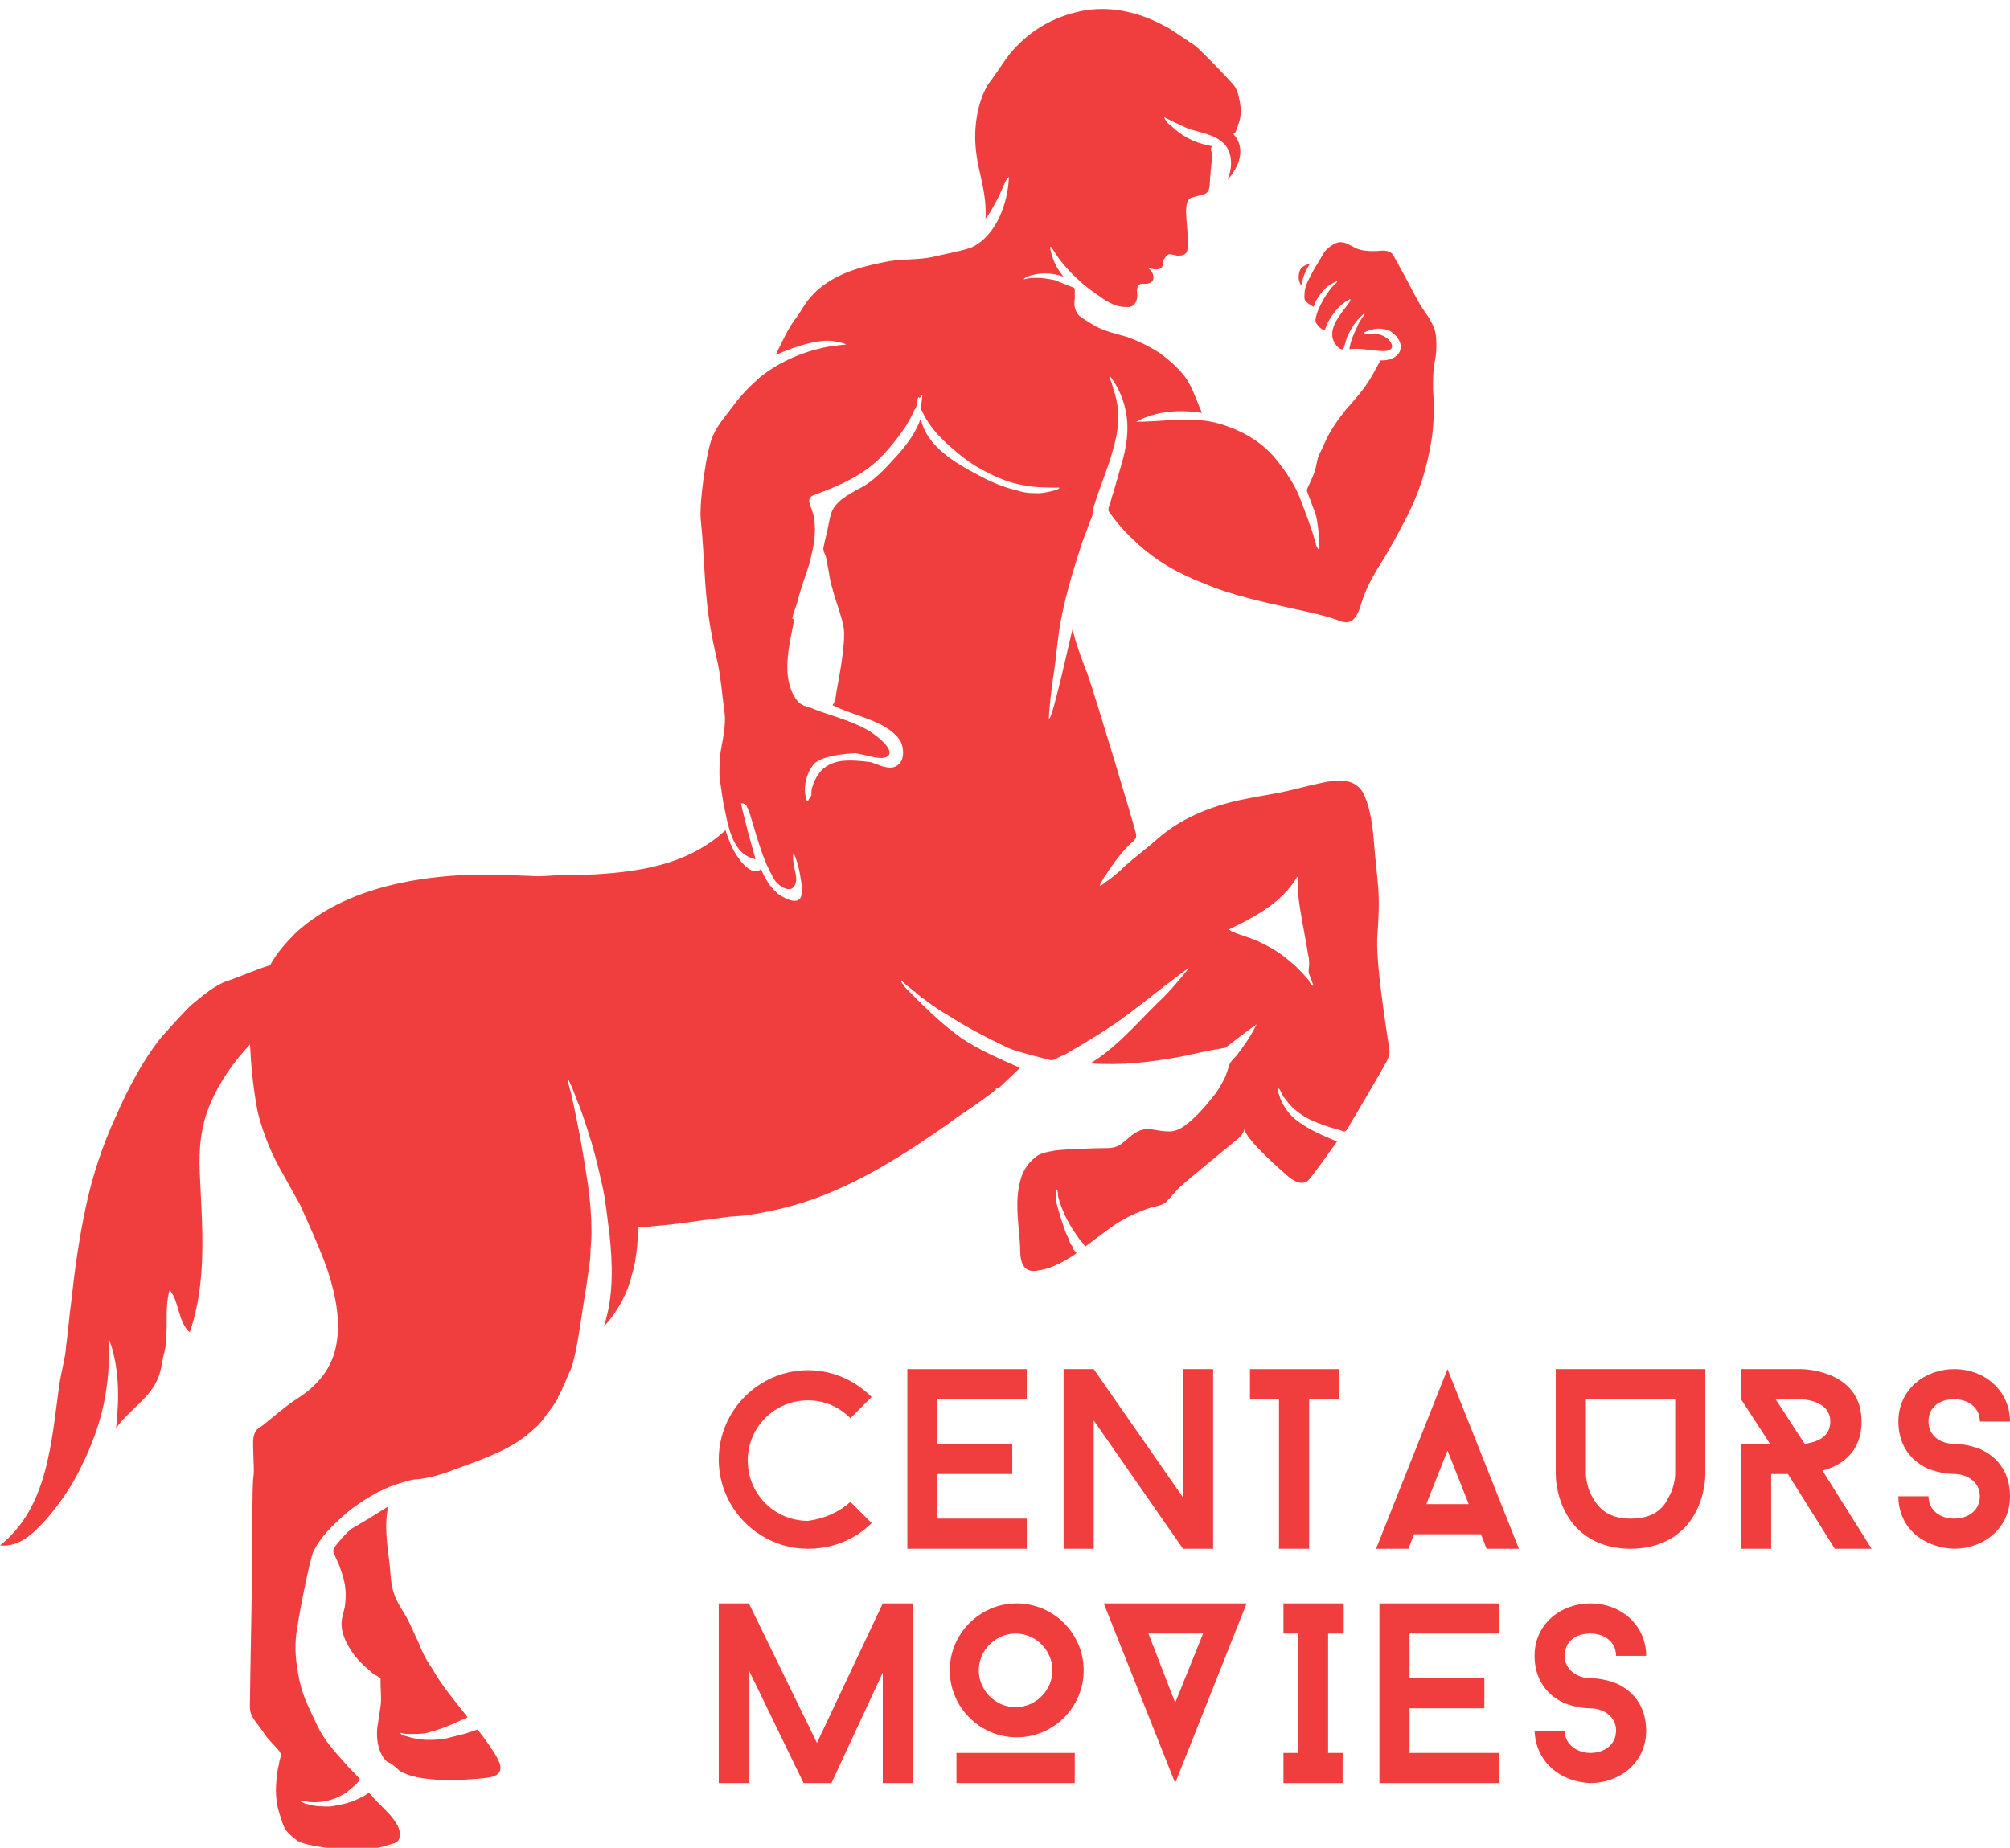 <?xml version="1.0" encoding="utf-8"?>
<!-- Generator: Adobe Illustrator 22.0.1, SVG Export Plug-In . SVG Version: 6.00 Build 0)  -->
<svg version="1.1" id="Layer_1" xmlns="http://www.w3.org/2000/svg" xmlns:xlink="http://www.w3.org/1999/xlink" x="0px" y="0px"
	 viewBox="0 0 180.1 165.6" style="enable-background:new 0 0 180.1 165.6;" xml:space="preserve">
<style type="text/css">
	.st0{fill:#F2F2F2;}
	.st1{fill:#F03E3E;}
	.st2{fill:none;stroke:#FFFFFF;stroke-width:1.749;stroke-linecap:round;stroke-linejoin:round;stroke-miterlimit:10;}
	.st3{fill:#FFFFFF;}
	.st4{fill:none;stroke:#F03E3E;stroke-width:1.749;stroke-linecap:round;stroke-linejoin:round;stroke-miterlimit:10;}
	.st5{fill:#020101;}
	.st6{fill:#B3B3B3;}
	.st7{fill:#FFCF3F;}
	.st8{fill:#3C3C39;}
	.st9{fill:#E2A534;}
	.st10{fill:#E6E6E6;}
	.st11{fill:none;stroke:#F03E3E;stroke-width:4.283;stroke-linecap:round;stroke-linejoin:round;stroke-miterlimit:10;}
</style>
<g>
	<g>
		<path class="st1" d="M76.2,134.6l1.9,1.9c-1.4,1.4-3.4,2.3-5.7,2.3c-4.4,0-8-3.6-8-8c0-4.4,3.6-8,8-8c2.2,0,4.2,0.9,5.7,2.4
			l-1.9,1.9c-1-1-2.3-1.6-3.8-1.6c-3,0-5.4,2.4-5.4,5.4c0,3,2.4,5.4,5.4,5.4C73.9,136.1,75.2,135.5,76.2,134.6z"/>
		<path class="st1" d="M84,125.4v4h6.7v2.7H84v4h8v2.7H81.3v-16.1h10.7v2.7H84z"/>
		<path class="st1" d="M108.7,138.8H106l-8-11.5v11.5h-2.7v-16.1H98l8,11.5v-11.5h2.7V138.8z"/>
		<path class="st1" d="M120,125.4h-2.7v13.4h-2.7v-13.4H112v-2.7h8V125.4z"/>
		<path class="st1" d="M136.1,138.8h-2.9l-0.5-1.3h-6l-0.5,1.3h-2.9l6.4-16.1L136.1,138.8z M131.6,134.8l-1.9-4.8l-1.9,4.8H131.6z"
			/>
		<path class="st1" d="M152.8,122.7v9.4c0,0.2,0,1.7-0.8,3.3c-1.1,2.2-3.2,3.4-5.9,3.4s-4.8-1.2-5.9-3.4c-0.8-1.6-0.8-3.1-0.8-3.3
			v-9.4H152.8z M150.1,132.1v-6.7h-8v6.7c0,0,0,1.1,0.6,2.1c0.7,1.3,1.8,1.9,3.4,1.9c1.7,0,2.8-0.6,3.4-1.9
			C150.1,133.2,150.1,132.1,150.1,132.1z"/>
		<path class="st1" d="M164.4,138.8l-4.2-6.7h-1.5v6.7H156v-9.4h2.6l-2.6-4v-2.7h5.4c0,0,5.4,0,5.4,4.7c0,2.9-2,4-3.5,4.4l4.4,7
			H164.4z M161.7,129.4c0.7-0.1,2.3-0.4,2.3-2c0-2-2.7-2-2.7-2h-2.2L161.7,129.4z"/>
		<path class="st1" d="M170.1,134.1h2.7c0,1.3,1.1,2,2.3,2c1.2,0,2.3-0.7,2.3-2c0-1.4-1.3-2-2.3-2c-0.1,0-1.2,0-2.4-0.5
			c-1.7-0.8-2.6-2.3-2.6-4.2c0-2.9,2.4-4.7,5-4.7c2.8,0,5,2,5,4.7h-2.7c0-1.3-1.1-2-2.3-2c-1.3,0-2.3,0.7-2.3,2c0,1.3,1.1,2,2.3,2
			c0.1,0,1.2,0,2.4,0.5c1.7,0.8,2.6,2.3,2.6,4.2c0,2.9-2.4,4.7-5,4.7C172.3,138.7,170.1,136.9,170.1,134.1z"/>
		<path class="st1" d="M81.8,159.8h-2.7v-9.9l-4.6,9.9H72l-4.9-10.1v10.1h-2.7v-16.1h2.7l6.1,12.5l5.9-12.5h2.7V159.8z"/>
		<path class="st1" d="M85.1,149.7c0-3.3,2.7-6,6-6c3.3,0,6,2.7,6,6c0,3.3-2.7,6-6,6C87.8,155.7,85.1,153,85.1,149.7z M96.3,159.8
			H85.7v-2.7h10.6V159.8z M87.7,149.7c0,1.8,1.5,3.3,3.3,3.3c1.8,0,3.3-1.5,3.3-3.3c0-1.8-1.5-3.3-3.3-3.3
			C89.2,146.4,87.7,147.9,87.7,149.7z"/>
		<path class="st1" d="M111.7,143.7l-6.4,16.1l-6.4-16.1H111.7z M105.3,152.6l2.5-6.2h-4.9L105.3,152.6z"/>
		<path class="st1" d="M119,146.4v10.7h1.3v2.7H115v-2.7h1.3v-10.7H115v-2.7h5.4v2.7H119z"/>
		<path class="st1" d="M126.3,146.4v4h6.7v2.7h-6.7v4h8v2.7h-10.7v-16.1h10.7v2.7H126.3z"/>
		<path class="st1" d="M137.5,155.1h2.7c0,1.3,1.2,2,2.3,2c1.2,0,2.3-0.7,2.3-2c0-1.4-1.3-2-2.3-2c-0.1,0-1.2,0-2.4-0.5
			c-1.7-0.8-2.6-2.3-2.6-4.2c0-2.9,2.4-4.7,5-4.7c2.8,0,5,2,5,4.7h-2.7c0-1.3-1.1-2-2.3-2c-1.3,0-2.3,0.7-2.3,2c0,1.3,1.2,2,2.3,2
			c0.1,0,1.2,0,2.4,0.5c1.7,0.8,2.6,2.3,2.6,4.2c0,2.9-2.4,4.7-5,4.7C139.8,159.7,137.6,157.9,137.5,155.1z"/>
	</g>
	<path class="st1" d="M116.6,25.6c0.1-0.7,0.4-1.4,0.8-2c-0.5,0.2-0.9,0.3-1,0.9C116.3,24.9,116.4,25.3,116.6,25.6
		C116.6,25.5,116.5,25.5,116.6,25.6z M35.8,158.7c1,0.6,2.2,0.7,3.3,0.8c1.3,0.1,2.6,0,3.9-0.1c0.8-0.1,2.1-0.1,1.8-1.3
		c-0.3-0.8-0.9-1.6-1.4-2.3c-0.2-0.3-0.4-0.5-0.6-0.8c-0.3,0.1-0.6,0.2-0.9,0.3c-0.6,0.2-1.2,0.3-1.9,0.5c-1.2,0.2-2.4,0.2-3.6-0.2
		c-0.1,0-0.6-0.2-0.5-0.3c0.3,0.1,0.6,0.1,1,0.1c0.6,0,1.2,0,1.7-0.2c1.2-0.3,2.2-0.8,3.3-1.3c-1.1-1.4-2.3-2.8-3.2-4.4
		c-0.5-0.7-0.9-1.5-1.2-2.3c-0.4-0.8-0.7-1.6-1.1-2.3c-0.4-0.7-0.9-1.4-1.1-2.1c-0.3-0.8-0.3-1.8-0.4-2.7c-0.2-1.7-0.5-3.5-0.1-5.1
		c-0.5,0.3-1.1,0.7-1.6,1c-0.3,0.2-0.7,0.4-1,0.6c-0.3,0.2-0.6,0.3-0.8,0.5c-0.5,0.4-0.9,0.9-1.3,1.4c-0.3,0.4-0.3,0.5-0.1,0.9
		c0.1,0.3,0.3,0.6,0.4,0.9c0.2,0.6,0.4,1.1,0.5,1.7c0.1,0.6,0.1,1.3,0,2c-0.1,0.5-0.3,1-0.3,1.5c0,1.1,0.6,2.1,1.2,2.9
		c0.4,0.5,0.8,0.9,1.3,1.3c0.2,0.2,0.4,0.4,0.7,0.5c0.1,0.1,0.2,0.2,0.3,0.2c0,0.2,0,0.3,0,0.5c0,0.7,0.1,1.3,0,2
		c-0.1,0.7-0.2,1.3-0.3,2c-0.1,1,0.1,2.3,0.9,3C35,158,35.4,158.3,35.8,158.7C35.9,158.7,35.8,158.7,35.8,158.7z M5.3,124.2
		c-0.7,5-1,10.9-5.3,14.3c1.8,0.2,3.1-1.2,4.2-2.4c1.2-1.4,2.3-3,3.1-4.7c0.9-1.8,1.6-3.7,2-5.6c0.4-1.9,0.5-3.8,0.5-5.7
		c0.9,2.5,0.9,5.2,0.6,7.9c1.1-1.6,3.1-2.7,3.8-4.6c0.2-0.5,0.3-1.1,0.4-1.7c0.2-0.7,0.3-1.3,0.3-2c0.1-1.4-0.1-2.7,0.3-4.1
		c0.9,1.1,0.7,2.8,1.8,3.8c1.6-4.6,1.1-9.6,0.9-14.3c-0.1-2.2,0.1-4.3,1-6.3c0.8-1.9,2.1-3.7,3.5-5.2c0.1,2,0.3,4.1,0.7,6.1
		c0.5,2,1.3,3.9,2.3,5.6c0.5,0.9,1,1.8,1.5,2.7c0.4,0.9,0.8,1.8,1.2,2.7c0.6,1.4,1.2,2.8,1.6,4.3c0.5,1.8,0.8,3.8,0.4,5.7
		c-0.4,2-1.7,3.5-3.4,4.6c-1.1,0.7-2.1,1.6-3.1,2.4c-0.4,0.3-0.6,0.3-0.8,0.8c-0.2,0.5-0.1,1.2-0.1,1.8c0,0.7,0.1,1.4,0,2.1
		c-0.1,0.7-0.1,5-0.1,6.4c0,3-0.2,11.9-0.2,13.4c0,0.7-0.1,1.2,0.3,1.8c0.3,0.5,0.7,0.9,1,1.4c0.4,0.6,0.9,1,1.3,1.5
		c0.2,0.3,0.2,0.4,0.1,0.7c-0.1,0.3-0.1,0.6-0.2,0.9c-0.2,1.3-0.3,2.6,0.1,3.9c0.2,0.6,0.3,1.1,0.6,1.6c0.3,0.4,0.7,0.7,1.1,1
		c0.6,0.3,1.3,0.4,1.9,0.5c0.6,0.1,1.2,0.2,1.9,0.2c1.3,0.1,2.6,0.1,3.8-0.2c0.3-0.1,0.7-0.2,1-0.3c0.3-0.1,0.5-0.3,0.5-0.6
		c0.1-0.4-0.1-0.9-0.3-1.2c-0.6-1-1.6-1.7-2.3-2.6c-0.2-0.2-0.3,0-0.5,0.1c-0.1,0.1-1,0.5-1.3,0.6c-0.6,0.2-1.2,0.3-1.8,0.4
		c-0.7,0-1.4,0-2-0.2c-0.1,0-0.7-0.2-0.7-0.3c0-0.1,0.7,0.1,0.8,0.1c1.2,0.1,2.4-0.2,3.4-0.9c0.2-0.2,1.3-1,1.1-1.2
		c-0.4-0.5-0.9-0.9-1.3-1.4c-0.9-1-1.8-2-2.4-3.2c-0.6-1.3-1.3-2.6-1.6-3.9c-0.3-1.3-0.5-2.7-0.4-4c0.1-1.4,1.3-7.4,1.6-7.9
		c0.6-1.2,1.6-2.2,2.6-3.1c1-0.9,2.1-1.6,3.2-2.2c0.3-0.1,0.6-0.3,0.9-0.4c0.1-0.1,2-0.7,2.3-0.7c1.4-0.1,2.6-0.5,3.9-1
		c2.4-0.9,4.9-1.7,6.8-3.5c0.5-0.4,0.9-0.9,1.3-1.5c0.1-0.1,1-1.3,0.9-1.4c0,0,0.4-0.7,0.4-0.8c0.3-0.6,0.5-1.2,0.8-1.8
		c0.4-1.3,0.6-2.6,0.8-3.9c0.2-1.4,0.9-5.5,0.9-6.2c0-0.7,0.1-1.3,0.1-2c0-1.4-0.1-2.8-0.3-4.2c-0.4-2.8-0.9-5.5-1.5-8.2
		c-0.1-0.4-0.2-0.7-0.3-1.1c-0.1-0.4,0-0.4,0.1-0.1c0.3,0.6,0.5,1.2,0.7,1.7c0.5,1.2,0.9,2.5,1.3,3.8c0.4,1.3,0.7,2.7,1,4
		c0.3,1.4,0.4,2.7,0.6,4.1c0.3,2.8,0.4,5.7-0.5,8.4c1.2-1.3,2.1-2.9,2.5-4.6c0.3-0.9,0.4-1.8,0.5-2.7c0-0.4,0.1-0.9,0.1-1.3
		c0-0.2-0.1-0.3,0.2-0.3c0.1,0,0.2,0,0.3,0c0.2,0,0.5,0,0.7-0.1c1.4-0.1,2.9-0.3,4.3-0.5c0.7-0.1,1.5-0.2,2.2-0.3
		c0.7-0.1,1.4-0.1,2.1-0.2c2.7-0.4,5.3-1.1,7.8-2.2c2.6-1.1,5.1-2.6,7.4-4.1c1.2-0.8,2.4-1.6,3.6-2.5c1.2-0.8,2.4-1.6,3.5-2.5
		c-0.1,0-0.1-0.1-0.2-0.1c0.1,0,0.2,0,0.4,0c0.2-0.2,1.5-1.4,1.9-1.8c-1.8-0.8-3.7-1.6-5.3-2.7c-1.7-1.2-3.2-2.7-4.7-4.2
		c-0.2-0.2-0.4-0.4-0.5-0.6c-0.1-0.1-0.3-0.4,0-0.2c0.4,0.4,0.9,0.7,1.3,1.1c0.8,0.6,1.7,1.3,2.6,1.8c1.7,1.1,3.6,2.1,5.5,3
		c0.6,0.3,3.4,1,3.8,1.1c0.3,0.1,0.8-0.3,1.1-0.4c0.3-0.1,0.6-0.3,0.9-0.5c0.6-0.3,3.7-2.2,4.7-3c1-0.7,6-4.7,5.7-4.3
		c-0.9,1.1-1.8,2.2-2.8,3.1c-1.9,1.9-3.7,4-6,5.4c2.7,0.2,5.4-0.1,8.1-0.6c1.4-0.3,2.7-0.6,4-0.8c0.9-0.7,1.8-1.4,2.8-2.1
		c-0.5,1-1.1,1.9-1.8,2.8c-0.2,0.2-0.4,0.4-0.6,0.7c-0.1,0.3-0.2,0.6-0.3,0.9c-0.2,0.6-0.6,1.2-0.9,1.7c-0.8,1-1.6,2-2.6,2.8
		c-0.5,0.4-1,0.7-1.6,0.7c-0.6,0-1.1-0.1-1.7-0.2c-1.2-0.1-1.7,0.6-2.6,1.3c-0.5,0.4-1.1,0.4-1.7,0.4c-0.7,0-3.4,0.1-4.2,0.2
		c-0.5,0.1-1.4,0.2-1.8,0.6c-0.7,0.5-1.2,1.3-1.4,2.2c-0.5,1.9-0.1,3.9,0,5.8c0,0.8,0,2.3,1.3,2.2c1.3-0.1,2.4-0.7,3.5-1.4
		c0.3-0.2,0.3-0.2,0.1-0.4c-0.1-0.1-0.2-0.2-0.2-0.4c-0.2-0.2-0.3-0.5-0.4-0.8c-0.3-0.5-1-2.8-1.1-3.4c0-0.3,0-0.6,0-0.9
		c0.2-0.1,0.2,0.5,0.2,0.6c0.3,1.2,0.9,2.4,1.6,3.4c0.2,0.3,0.4,0.6,0.7,0.9c0.1,0.2,0.1,0.3,0.3,0.1c0.1-0.1,0.3-0.2,0.4-0.3
		c0.5-0.4,1.1-0.8,1.6-1.2c1.1-0.8,2.3-1.4,3.5-1.8c0.5-0.2,1.3-0.2,1.7-0.7c0.4-0.4,0.7-0.8,1.1-1.2c1-0.9,4.2-3.5,4.8-4
		c0.4-0.3,0.9-0.7,1-1.2c0.2,1,3.3,3.7,4,4.3c0.5,0.4,1.3,0.8,1.8,0.2c0.9-1.1,1.7-2.3,2.5-3.4c-1.2-0.5-2.4-1-3.5-1.8
		c-0.8-0.6-1.4-1.4-1.7-2.4c-0.1-0.2-0.1-0.3-0.1-0.5c0.1-0.1,0.1,0,0.2,0.1c0.1,0.2,0.2,0.5,0.4,0.7c0.3,0.4,0.6,0.8,1,1.1
		c0.8,0.7,1.8,1.1,2.7,1.4c0.5,0.2,1.1,0.3,1.6,0.5c0.2,0.1,0.5-0.5,0.6-0.7c0.2-0.3,2-3.4,2.7-4.6c0.3-0.6,0.8-1.2,0.8-1.9
		c0-0.3-1.2-7.2-1.1-10.1c0.1-1.5,0.2-2.9,0.1-4.4c-0.1-1.4-0.3-2.9-0.4-4.3c-0.1-1.3-0.3-2.8-0.8-4c-0.5-1.3-1.7-1.6-3-1.4
		c-1.3,0.2-2.7,0.6-4,0.9c-1.4,0.3-2.8,0.5-4.2,0.8c-2.7,0.6-5.2,1.6-7.3,3.4c-1,0.9-2.1,1.7-3.1,2.6c-0.5,0.5-1.1,1-1.7,1.4
		c-0.1,0.1-0.6,0.5-0.4,0.1c0.2-0.3,0.3-0.6,0.5-0.8c0.6-1,1.4-2,2.2-2.8c0.1-0.1,0.3-0.2,0.4-0.4c0.1-0.1,0.1-0.2,0.1-0.4
		c0-0.3-3.9-13.2-4.4-14.5c-0.5-1.3-1-2.6-1.3-3.9c-0.2,0.7-1.8,8.1-2.1,8c-0.1,0,0.3-3.5,0.4-3.9c0.2-1.3,0.3-2.6,0.5-4
		c0.4-2.6,1.2-5.2,2-7.7c0.2-0.6,0.5-1.3,0.7-1.9c0.1-0.3,0.3-0.6,0.3-0.9c0-0.3,0.1-0.6,0.2-0.9c0.4-1.3,0.9-2.5,1.3-3.7
		c0.4-1.3,0.8-2.6,0.8-4c0-0.7-0.1-1.4-0.3-2.1c-0.1-0.3-0.2-0.6-0.3-1c-0.1-0.2-0.1-0.3-0.2-0.5c0.1-0.1,0.1,0,0.2,0.1
		c0.8,1.1,1.3,2.5,1.4,3.9c0.1,1.4-0.2,2.8-0.6,4.1c-0.2,0.7-0.4,1.4-0.6,2.1c-0.1,0.3-0.2,0.6-0.3,1c-0.1,0.3-0.3,0.7-0.1,0.9
		c0.7,1,1.5,1.9,2.4,2.7c1.8,1.7,3.8,2.8,6.1,3.7c2.6,1.1,5.5,1.7,8.2,2.3c1.4,0.3,2.8,0.6,4.1,1.1c1.3,0.4,1.6-1.1,1.9-2
		c0.4-1.2,1.1-2.4,1.8-3.5c0.7-1.1,1.3-2.3,1.9-3.4c1.3-2.4,2.1-4.9,2.5-7.6c0.2-1.4,0.2-2.9,0.1-4.3c0-0.8,0-1.5,0.1-2.2
		c0.1-0.5,0.2-1,0.2-1.6c0-0.6,0-1.1-0.2-1.7c-0.2-0.5-0.5-1-0.8-1.4c-0.7-1-1.2-2.1-1.8-3.2c-0.4-0.7-0.7-1.3-1.1-2
		c-0.5-0.5-1-0.3-1.6-0.3c-0.6,0-1.2,0-1.8-0.3c-0.4-0.2-0.8-0.5-1.3-0.5c-0.5,0-1.3,0.6-1.5,1c-0.3,0.5-0.6,1-0.9,1.5
		c-0.3,0.6-0.7,1.2-0.8,1.9c0,0.3-0.1,0.7,0.1,0.9c0.2,0.2,0.5,0.4,0.7,0.5c0.2-0.7,0.7-1.3,1.2-1.8c0.3-0.2,0.6-0.4,0.9-0.5
		c0.1,0.1-0.5,0.5-0.5,0.6c-0.5,0.6-0.9,1.3-1.2,2c-0.1,0.3-0.3,0.8-0.2,1.1c0.2,0.3,0.4,0.6,0.8,0.7c0.2-0.7,0.6-1.3,1.1-1.9
		c0.3-0.3,0.6-0.6,1-0.8c0.3-0.2,0.2,0,0.1,0.2c-0.7,1-2.2,2.5-1.2,3.8c0.1,0.2,0.6,0.6,0.7,0.3c0.1-0.3,0.2-0.7,0.3-1
		c0.3-0.6,0.6-1.2,1.1-1.7c0.1-0.1,0.2-0.2,0.4-0.4c0.2,0-0.1,0.3-0.1,0.3c-0.2,0.3-0.4,0.6-0.5,0.9c-0.3,0.6-0.6,1.3-0.7,2
		c0.7-0.1,1.4,0,2.1,0.1c0.4,0,1.2,0.2,1.6-0.1c0.4-0.3-0.2-1-0.5-1.1c-0.4-0.3-1.1-0.3-1.6-0.3c-0.6,0-0.1-0.2,0.2-0.3
		c0.6-0.2,1.1-0.2,1.7,0c0.7,0.3,1.5,1.3,0.9,2.1c-0.4,0.5-1,0.6-1.6,0.6c-0.3,0.5-0.6,1.1-0.9,1.6c-0.6,1-1.4,1.9-2.2,2.8
		c-0.8,1-1.5,2-2,3.2c-0.2,0.5-0.5,0.9-0.6,1.5c-0.1,0.6-0.3,1.2-0.6,1.8c-0.1,0.3-0.3,0.5-0.3,0.8c0.1,0.3,0.2,0.5,0.3,0.8
		c0.2,0.6,0.5,1.2,0.6,1.8c0.1,0.7,0.2,1.3,0.2,2c0,0.1,0.1,0.7-0.1,0.6c-0.1-0.2-0.2-0.3-0.2-0.5c-0.4-1.4-0.9-2.7-1.4-4
		c-0.4-1.1-1.2-2.3-1.9-3.2c-1.4-1.9-3.4-3-5.6-3.6c-2.4-0.6-4.7-0.1-7.2-0.1c1.8-1,3.9-1.1,5.9-0.8c-0.5-1.1-0.8-2.2-1.5-3.2
		c-0.6-0.8-1.4-1.5-2.2-2.1c-0.9-0.6-1.9-1.1-3-1.5c-1-0.3-2-0.5-2.9-1c-0.5-0.3-1-0.6-1.4-0.9c-0.4-0.4-0.5-1-0.4-1.5
		c0-0.2,0-0.5,0-0.7c0-0.3,0-0.3-0.3-0.4c-0.5-0.2-1-0.4-1.5-0.6c-0.5-0.1-1.1-0.2-1.6-0.2c-0.3,0-0.7,0-1,0.1
		c-0.4,0.1,0-0.1,0.1-0.2c1.1-0.4,2.2-0.4,3.3,0c-0.5-0.6-0.9-1.3-1.1-2.1c-0.1-0.3-0.2-0.9,0.1-0.4c0.2,0.3,0.4,0.6,0.6,0.9
		c0.9,1.2,2.2,2.4,3.4,3.2c0.7,0.5,1.4,1,2.3,1.1c0.4,0,0.7,0.1,1-0.2c0.2-0.2,0.3-0.5,0.3-0.8c0-0.3-0.1-0.6,0.1-0.9
		c0.2-0.3,0.6-0.1,0.9-0.2c0.8-0.2,0.4-1.2-0.1-1.4c0.3,0.1,0.8,0.2,1.1,0.1c0.3-0.1,0.3-0.4,0.3-0.7c0.1-0.2,0.3-0.5,0.5-0.6
		c0.2-0.1,0.8,0.2,1,0.1c0.4,0,0.7-0.2,0.7-0.6c0.1-0.5,0-0.9,0-1.4c0-0.4-0.2-1.9-0.1-2.3c0-0.3,0.1-0.8,0.5-0.9
		c0.4-0.1,0.7-0.2,1.1-0.3c0.4-0.1,0.5-0.6,0.5-1c0-0.5,0.2-2.1,0.2-2.4c0-0.3-0.2-0.7,0-0.9c-1.2-0.2-2.4-0.7-3.3-1.5
		c-0.2-0.2-0.5-0.4-0.7-0.6c-0.1-0.1-0.5-0.7-0.1-0.4c0.6,0.3,1.2,0.6,1.9,0.9c1.1,0.4,2.4,0.5,3.3,1.4c0.8,0.9,0.7,2.2,0.3,3.2
		c1-1.1,1.7-2.8,0.5-4.1c0.3,0,0.5-1.1,0.6-1.3c0.1-0.5,0.1-1,0-1.5c-0.1-0.5-0.2-1.1-0.5-1.5c-0.3-0.4-2.6-2.8-3.5-3.6
		c-0.5-0.3-2.3-1.6-2.8-1.8c-2.4-1.3-5.2-1.9-7.9-1.2c-2.4,0.6-4.3,1.8-5.9,3.7c-0.7,0.9-1.3,1.9-2,2.8c-0.7,1.2-1,2.6-1.1,3.9
		c-0.1,1.4,0.1,2.7,0.4,4c0.3,1.3,0.6,2.7,0.5,4.1c0.5-0.6,0.8-1.3,1.2-2c0.2-0.4,0.7-1.8,0.9-1.7c-0.1,2.3-1.1,5.1-3.2,6.2
		c-0.5,0.3-3.2,0.8-3.5,0.9c-1.3,0.3-2.7,0.2-4,0.4c-2.1,0.4-4.3,0.9-6.1,2.3c-0.4,0.3-0.8,0.7-1.2,1.2c-0.4,0.5-0.7,1.1-1,1.5
		c-0.8,1-1.3,2.2-1.9,3.4c1.2-0.5,2.5-1,3.8-1.2c0.7-0.1,1.3-0.1,2,0.1c0.1,0,0.8,0.2,0.3,0.2c-0.3,0-0.6,0.1-1,0.1
		c-2.4,0.4-4.6,1.3-6.5,2.8c-0.9,0.8-1.8,1.7-2.5,2.7c-0.6,0.8-1.3,1.6-1.7,2.5c-0.6,1.2-1.3,6.3-1.1,7.7c0.3,2.9,0.3,5.8,0.7,8.6
		c0.2,1.4,0.5,2.8,0.8,4.1c0.3,1.4,0.4,2.9,0.6,4.3c0.2,1.4-0.2,2.7-0.4,4.1c0,0.7-0.1,1.4,0,2.1c0.1,0.7,0.2,1.3,0.3,2
		c0.4,1.8,0.7,4.7,2.9,5.1c-0.3-1-1.2-4.3-1.3-5c0.1,0,0.3,0,0.4,0.1c0.1,0.1,0.2,0.4,0.3,0.6c0.2,0.5,1.1,3.9,1.7,5
		c0.3,0.6,0.5,1.2,1,1.6c0.4,0.3,1,0.6,1.3,0.2c0.4-0.5,0.2-1.1,0.1-1.6c-0.1-0.5-0.2-1-0.1-1.5c0.3,0.7,0.5,1.4,0.6,2.1
		c0.1,0.6,0.3,1.5,0,2c-0.4,0.6-1.6-0.1-2-0.4c-0.7-0.6-1.2-1.4-1.5-2.2c-0.8,0.6-1.7-0.5-2.1-1.1c-0.5-0.7-0.8-1.5-1.1-2.4
		c-3,2.8-6.9,3.6-10.8,3.9c-1.1,0.1-2.2,0.1-3.3,0.1c-1.1,0-2.3,0.2-3.4,0.1c-2.4-0.1-4.8-0.2-7.2,0c-4.9,0.4-10.1,1.7-13.8,5.1
		c-0.9,0.9-1.7,1.8-2.3,2.9c-1.3,0.4-2.6,1-3.8,1.4c-1.2,0.4-2.3,1.4-3.3,2.2c-0.9,0.9-1.7,1.8-2.6,2.8c-1.7,2.1-3,4.6-4.1,7.1
		c-1.2,2.6-2.1,5.3-2.7,8.1c-0.6,2.8-1,5.6-1.3,8.4c-0.2,1.4-0.3,2.9-0.5,4.3C5.9,121.5,5.5,122.8,5.3,124.2
		C4.6,129.4,5.5,123,5.3,124.2z M110.1,83.3C110.1,83.3,110,83.3,110.1,83.3c2.1-1,4.4-2.2,5.8-4.2c0.1-0.1,0.3-0.6,0.4-0.5
		c0.1,0,0,0.7,0,0.9c0,0.7,0.1,1.4,0.2,2c0.2,1.3,0.5,2.7,0.7,4c0.1,0.3,0.1,0.7,0.1,1c0,0.2-0.1,0.6,0,0.8c0.1,0.3,0.2,0.5,0.3,0.8
		c0,0,0.1,0.2,0.1,0.2c-0.1,0.2-0.4-0.3-0.4-0.4c-0.4-0.5-0.8-0.9-1.2-1.3c-0.9-0.8-1.8-1.5-2.9-2c-0.5-0.3-1.1-0.5-1.7-0.7
		C111,83.7,110.5,83.6,110.1,83.3C110.1,83.3,110.2,83.4,110.1,83.3z M72.3,71.8c-0.4-1.1-0.1-2.4,0.6-3.3c0.8-0.9,3.7-1,3.8-1
		c0.3,0.1,0.6,0.1,0.9,0.2c0.5,0.1,1.4,0.4,1.9,0.1c0.9-0.6-1.4-2.2-1.8-2.4c-1.1-0.6-2.3-1-3.5-1.4c-0.7-0.2-1.3-0.5-2-0.7
		c-0.6-0.2-0.8-0.5-1.1-1c-1.1-2.1-0.3-4.7,0.1-7c-0.3,0.5-0.2-0.1-0.1-0.3c0.1-0.3,0.2-0.6,0.3-0.9c0.3-1.2,0.7-2.3,1.1-3.5
		c0.3-1.2,0.6-2.4,0.5-3.6c0-0.6-0.2-1.2-0.4-1.7c-0.2-0.6-0.1-0.8,0.5-1c2.2-0.8,4.2-1.7,5.8-3.3c0.8-0.8,1.5-1.7,2.2-2.7
		c0.3-0.5,0.6-1,0.8-1.5c0.2-0.3,0.3-0.5,0.3-0.9c0-0.1,0.1-0.5,0.2-0.2c0.2-0.4,0.3-0.4,0.2,0.1c0,0.3-0.1,0.6-0.1,0.8
		C83.1,38,84,39,85,39.9c1,0.9,2,1.7,3.2,2.3c1.1,0.6,2.3,1.1,3.6,1.3c1,0.2,2.1,0.2,3.1,0.2c0.2,0.2-1.5,0.5-1.7,0.5
		c-0.7,0-1.3,0-1.9-0.2c-1.3-0.3-2.5-0.8-3.6-1.4c-2.1-1.1-4.7-2.6-5.2-5.1c-0.4,1.2-1.2,2.3-2.1,3.3c-0.9,1-1.8,2-2.9,2.7
		c-1,0.6-2.3,1.1-2.9,2.2c-0.2,0.4-0.3,1-0.4,1.5c-0.1,0.6-0.3,1.2-0.4,1.8c-0.1,0.3,0.1,0.6,0.2,0.9c0.1,0.3,0.1,0.6,0.2,1
		c0.1,0.6,0.2,1.3,0.4,1.9c0.3,1.2,0.8,2.3,1,3.5c0.2,1.3-0.5,4.9-0.6,5.4c-0.1,0.5-0.1,1.1-0.4,1.5c1.6,0.8,3.3,1.1,4.8,2
		c0.6,0.4,1.2,0.9,1.4,1.5c0.2,0.6,0.2,1.5-0.4,1.9c-0.7,0.5-1.7-0.1-2.4-0.3c-0.8-0.1-1.7-0.2-2.6-0.1c-0.8,0.1-1.6,0.5-2,1.1
		c-0.3,0.4-0.5,0.8-0.6,1.2c-0.1,0.2-0.1,0.5-0.1,0.8C72.4,71.6,72.5,71.8,72.3,71.8C71.9,70.7,72.3,71.8,72.3,71.8z"/>
</g>
</svg>
